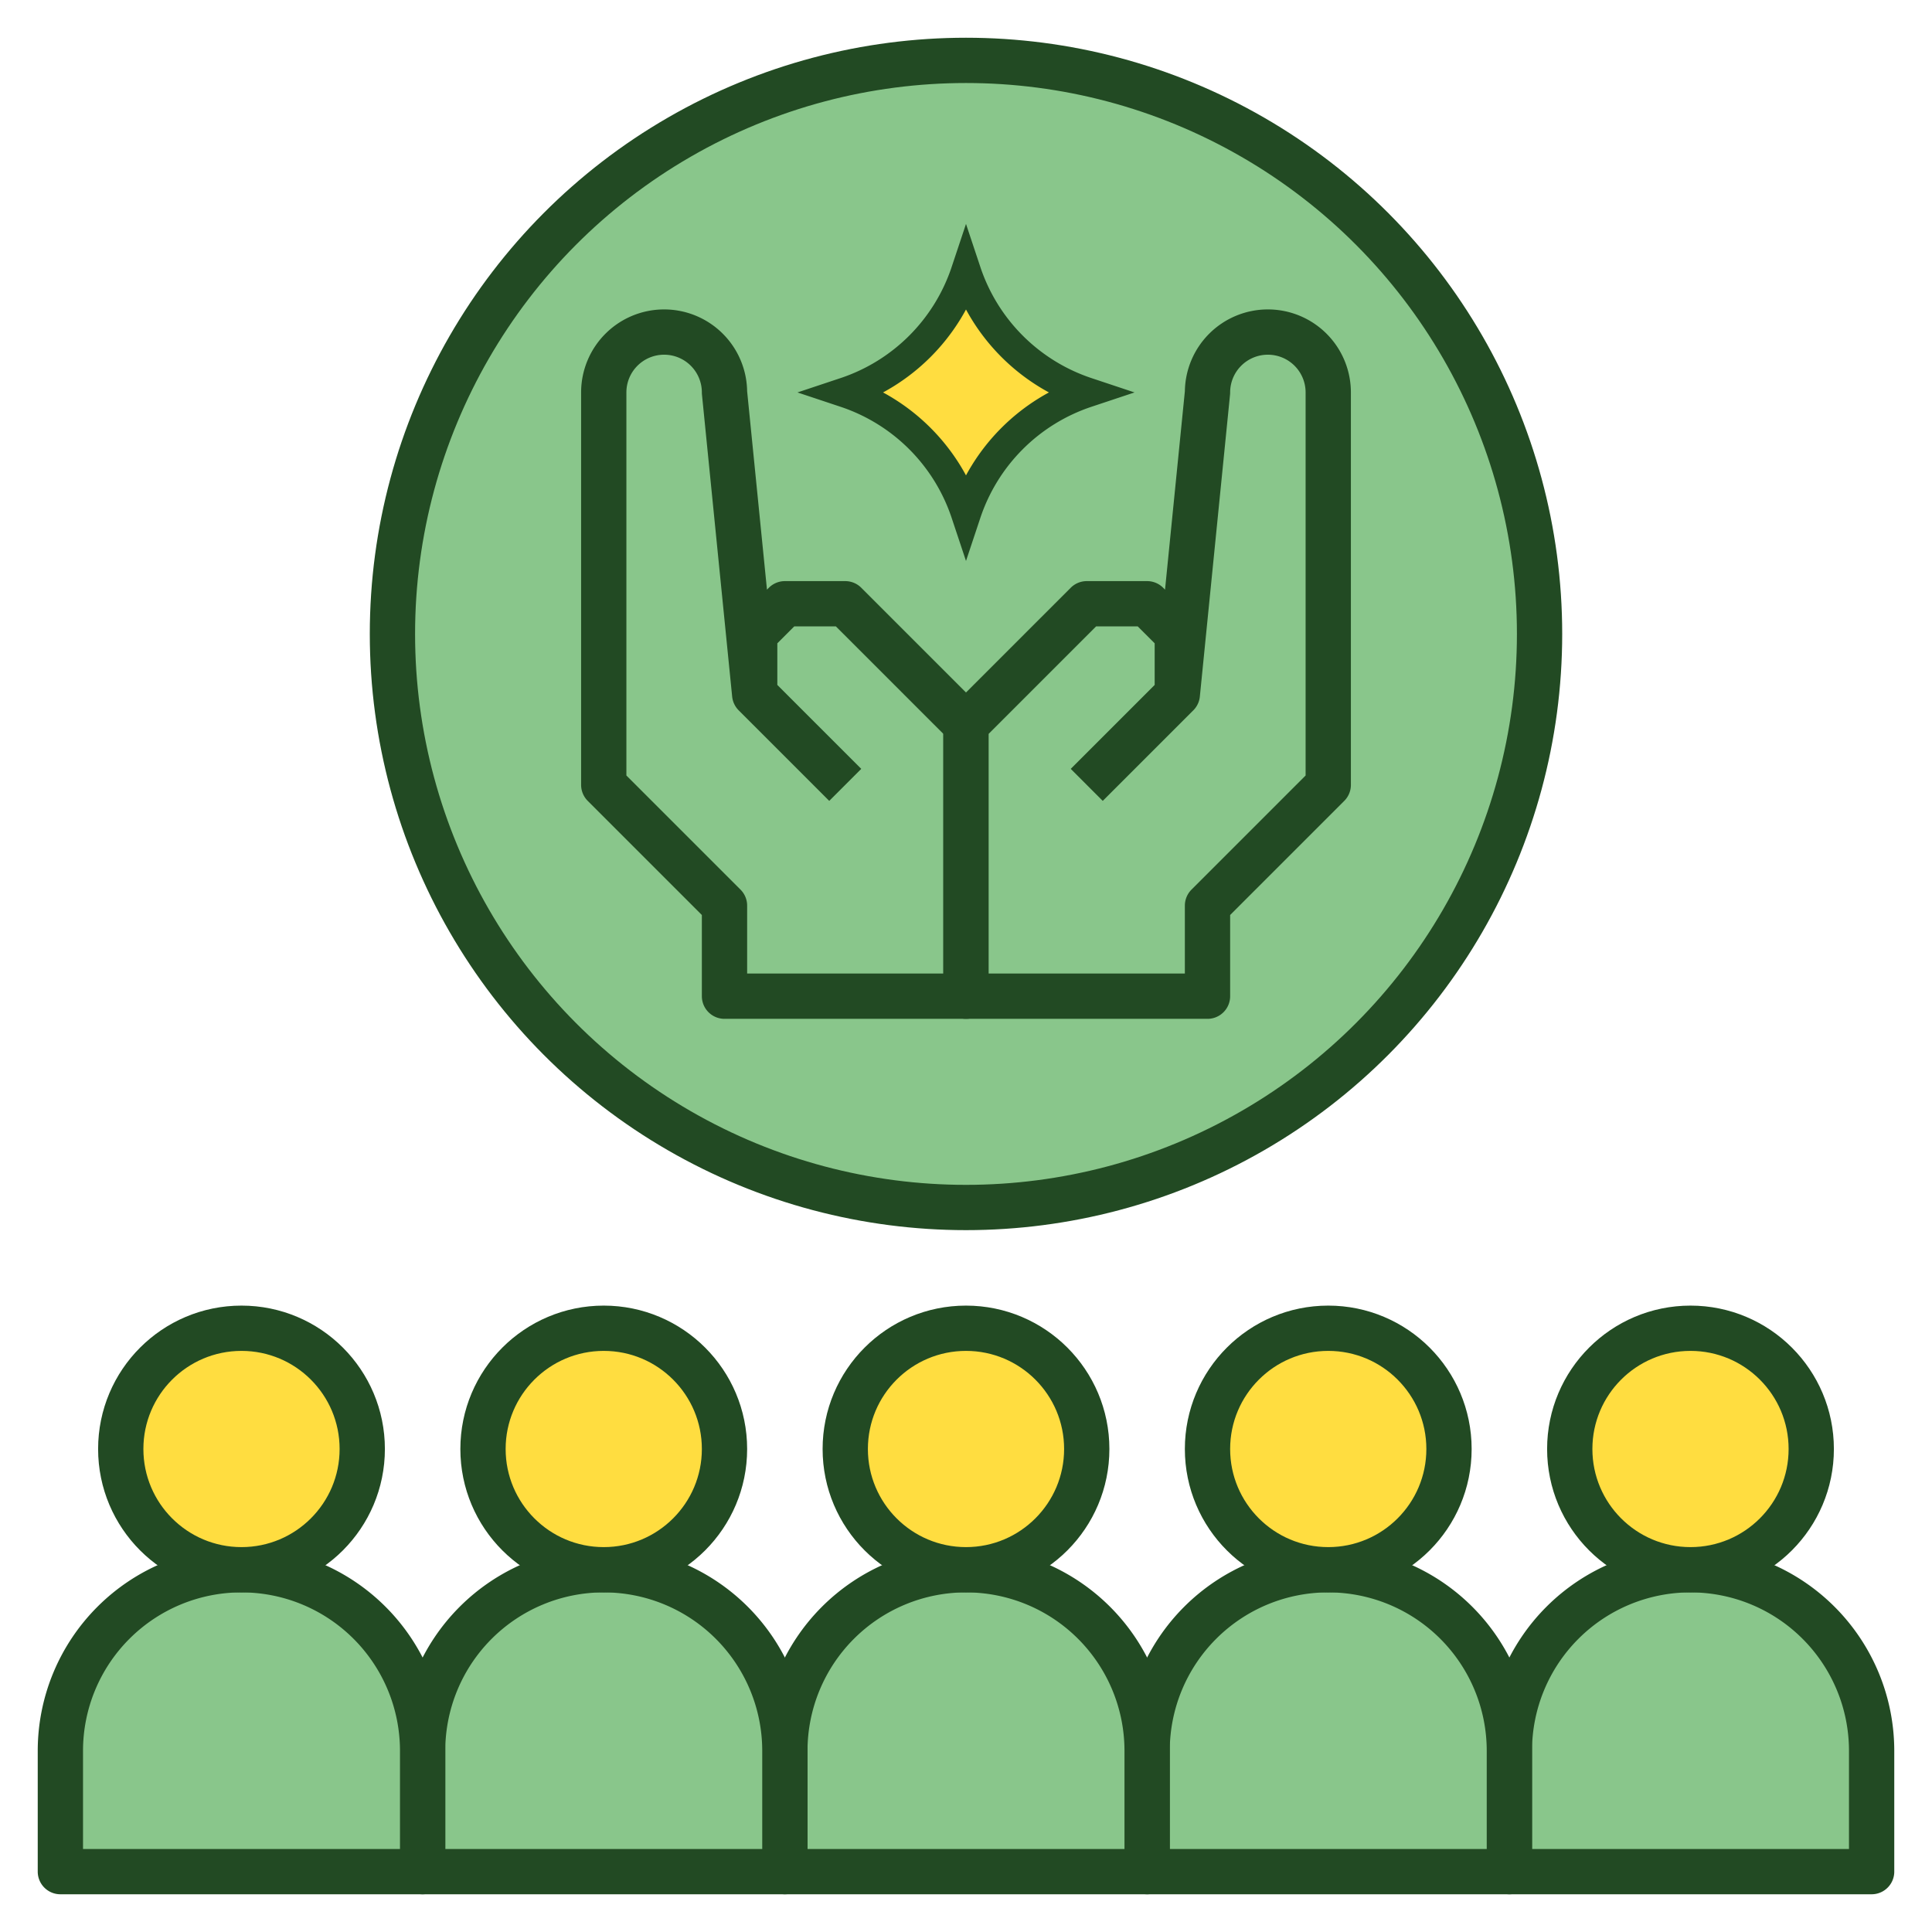 <?xml version="1.0" ?>
<svg viewBox="0 0 64 64" xmlns="http://www.w3.org/2000/svg">
    <defs>
        <style>.cls-1,.cls-2{stroke:#224a23;stroke-width:1.5px;}.cls-1{stroke-linejoin:round;fill:#89c68b}.cls-2{fill:#ffdd40}</style>
    </defs>
    <title/>
    <g data-name="Layer 30" id="Layer_30">
        <circle class="cls-1" cx="32" cy="21" r="19" fill="#fff"/>
        <path class="cls-1" d="M56,52h0a6,6,0,0,1,6,6v4a0,0,0,0,1,0,0H50a0,0,0,0,1,0,0V58A6,6,0,0,1,56,52Z"/>
        <circle class="cls-2" cx="56" cy="48" r="4"/>
        <path class="cls-1" d="M44,52h0a6,6,0,0,1,6,6v4a0,0,0,0,1,0,0H38a0,0,0,0,1,0,0V58A6,6,0,0,1,44,52Z"/>
        <circle class="cls-2" cx="44" cy="48" r="4"/>
        <path class="cls-1" d="M32,52h0a6,6,0,0,1,6,6v4a0,0,0,0,1,0,0H26a0,0,0,0,1,0,0V58A6,6,0,0,1,32,52Z"/>
        <circle class="cls-2" cx="32" cy="48" r="4"/>
        <path class="cls-1" d="M20,52h0a6,6,0,0,1,6,6v4a0,0,0,0,1,0,0H14a0,0,0,0,1,0,0V58A6,6,0,0,1,20,52Z"/>
        <circle class="cls-2" cx="20" cy="48" r="4"/>
        <path class="cls-1" d="M8,52H8a6,6,0,0,1,6,6v4a0,0,0,0,1,0,0H2a0,0,0,0,1,0,0V58A6,6,0,0,1,8,52Z"/>
        <circle class="cls-2" cx="8" cy="48" r="4"/>
        <path class="cls-1" d="M25,23,24,13a2,2,0,0,0-2-2h0a2,2,0,0,0-2,2V26l4,4v3h8V24l-4-4H26l-1,1v2l3,3"/>
        <path class="cls-1" d="M39,23l1-10a2,2,0,0,1,2-2h0a2,2,0,0,1,2,2V26l-4,4v3H32V24l4-4h2l1,1v2l-3,3"/>
        <path d="M36,13h0a6.32,6.32,0,0,1-4-4h0a6.32,6.32,0,0,1-4,4h0a6.32,6.32,0,0,1,4,4h0a6.32,6.32,0,0,1,4-4Z" fill="#ffdd40" stroke="#224a23" />
    </g>
</svg>